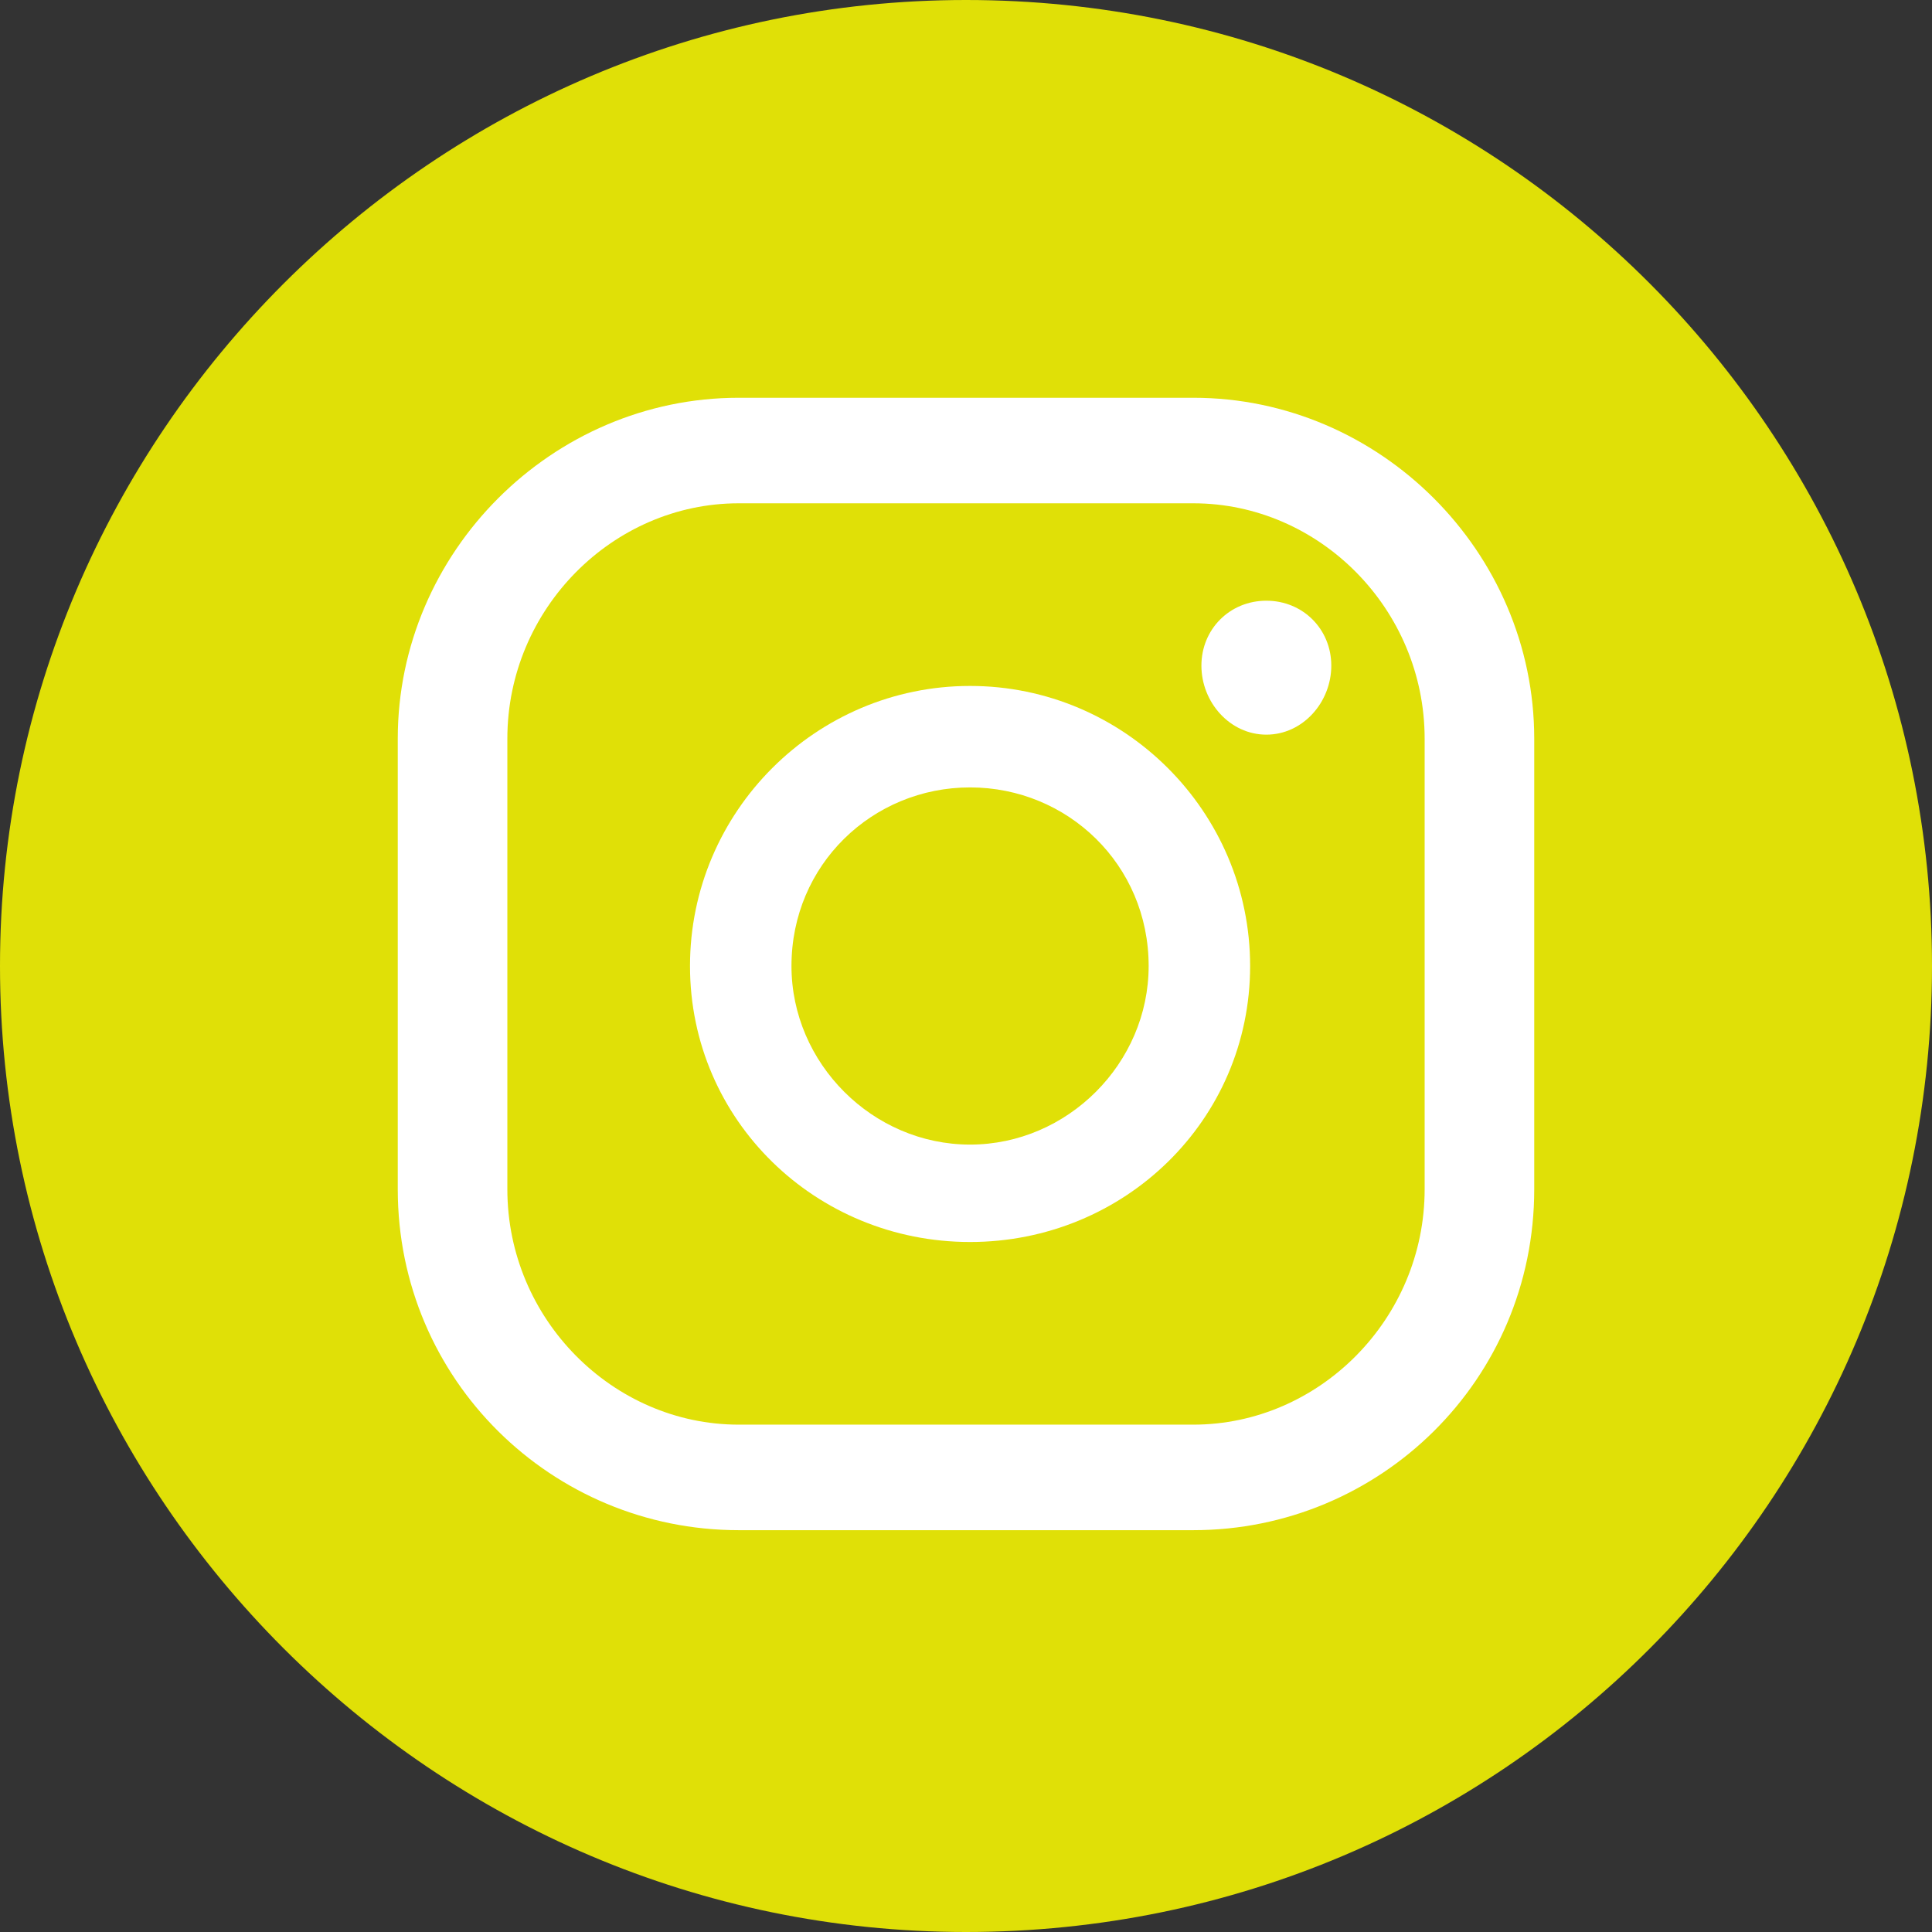 <?xml version="1.0" encoding="UTF-8"?>
<!DOCTYPE svg PUBLIC "-//W3C//DTD SVG 1.1//EN" "http://www.w3.org/Graphics/SVG/1.1/DTD/svg11.dtd">
<!-- Creator: CorelDRAW 2021 (64-Bit) -->
<svg xmlns="http://www.w3.org/2000/svg" xml:space="preserve" width="30px" height="30px" version="1.1" style="shape-rendering:geometricPrecision; text-rendering:geometricPrecision; image-rendering:optimizeQuality; fill-rule:evenodd; clip-rule:evenodd"
viewBox="0 0 4.76 4.76"
 xmlns:xlink="http://www.w3.org/1999/xlink"
 xmlns:xodm="http://www.corel.com/coreldraw/odm/2003">
 <rect x="0" y="0" width="4.76" height="4.76" fill="#333333" stroke="none"/>
 <defs>
  <style type="text/css">
   <![CDATA[
    .fil0 {fill:#E0E007;fill-rule:nonzero}
    .fil1 {fill:white;fill-rule:nonzero}
   ]]>
  </style>
 </defs>
 <g id="Capa_x0020_1">
  <g id="_1971497854240">
   <path class="fil0" d="M4.76 2.38c0,1.31 -1.06,2.38 -2.38,2.38 -1.31,0 -2.38,-1.07 -2.38,-2.38 0,-1.31 1.07,-2.38 2.38,-2.38 1.32,0 2.38,1.07 2.38,2.38z"/>
   <path class="fil1" d="M3.12 1.48c-0.09,0 -0.16,0.07 -0.16,0.16 0,0.09 0.07,0.17 0.16,0.17 0.09,0 0.16,-0.08 0.16,-0.17 0,-0.09 -0.07,-0.16 -0.16,-0.16z"/>
   <path class="fil1" d="M2.39 2.82c-0.24,0 -0.44,-0.2 -0.44,-0.44 0,-0.25 0.2,-0.44 0.44,-0.44 0.24,0 0.44,0.19 0.44,0.44 0,0.24 -0.2,0.44 -0.44,0.44zm0 -1.13c-0.38,0 -0.69,0.31 -0.69,0.69 0,0.38 0.31,0.68 0.69,0.68 0.38,0 0.69,-0.3 0.69,-0.68 0,-0.38 -0.31,-0.69 -0.69,-0.69z"/>
   <path class="fil1" d="M1.82 1.24c-0.31,0 -0.57,0.26 -0.57,0.58l0 1.11c0,0.32 0.26,0.58 0.57,0.58l1.12 0c0.31,0 0.57,-0.26 0.57,-0.58l0 -1.11c0,-0.32 -0.26,-0.58 -0.57,-0.58l-1.12 0zm1.12 2.53l-1.12 0c-0.46,0 -0.84,-0.37 -0.84,-0.84l0 -1.11c0,-0.46 0.38,-0.84 0.84,-0.84l1.12 0c0.46,0 0.84,0.38 0.84,0.84l0 1.11c0,0.47 -0.38,0.84 -0.84,0.84z"/>
  </g>
 </g>
</svg>
